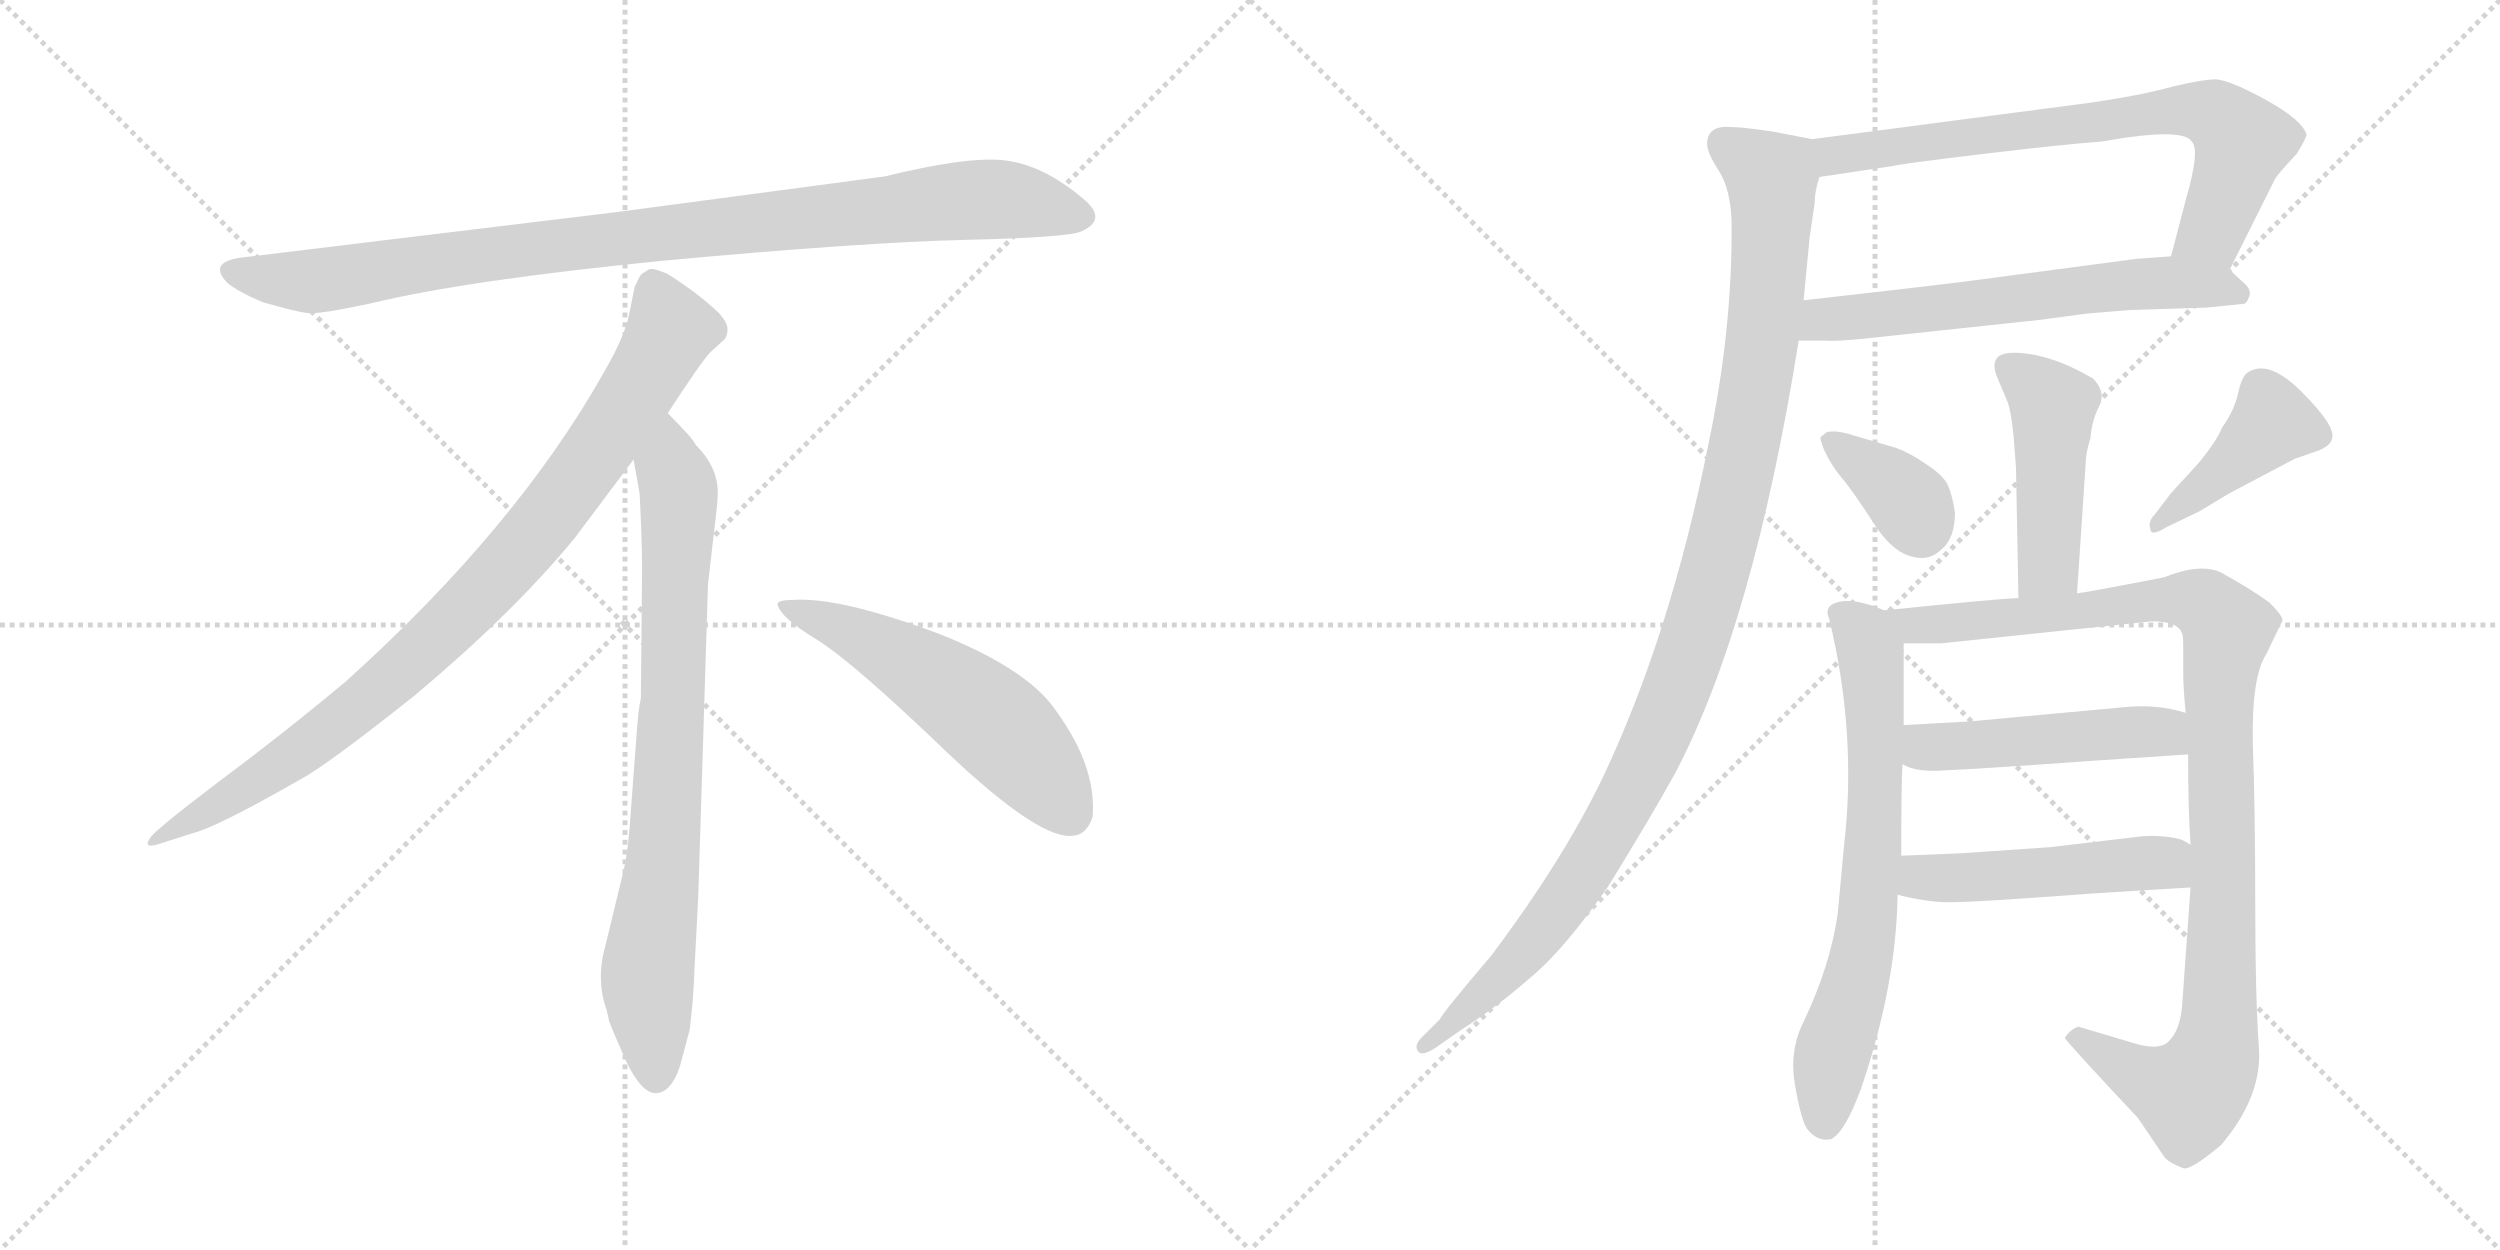 <svg version="1.1" viewBox="0 0 2048 1024" xmlns="http://www.w3.org/2000/svg">
  <g stroke="lightgray" stroke-dasharray="1,1" stroke-width="1" transform="scale(4, 4)">
    <line x1="0" y1="0" x2="256" y2="256"></line>
    <line x1="256" y1="0" x2="0" y2="256"></line>
    <line x1="128" y1="0" x2="128" y2="256"></line>
    <line x1="0" y1="128" x2="256" y2="128"></line>
    <line x1="256" y1="0" x2="512" y2="256"></line>
    <line x1="512" y1="0" x2="256" y2="256"></line>
    <line x1="384" y1="0" x2="384" y2="256"></line>
    <line x1="256" y1="128" x2="512" y2="128"></line>
  </g>
<g transform="scale(1, -1) translate(0, -850)">
   <style type="text/css">
    @keyframes keyframes0 {
      from {
       stroke: black;
       stroke-dashoffset: 952;
       stroke-width: 128;
       }
       76% {
       animation-timing-function: step-end;
       stroke: black;
       stroke-dashoffset: 0;
       stroke-width: 128;
       }
       to {
       stroke: black;
       stroke-width: 1024;
       }
       }
       #make-me-a-hanzi-animation-0 {
         animation: keyframes0 1.025s both;
         animation-delay: 0s;
         animation-timing-function: linear;
       }
    @keyframes keyframes1 {
      from {
       stroke: black;
       stroke-dashoffset: 897;
       stroke-width: 128;
       }
       74% {
       animation-timing-function: step-end;
       stroke: black;
       stroke-dashoffset: 0;
       stroke-width: 128;
       }
       to {
       stroke: black;
       stroke-width: 1024;
       }
       }
       #make-me-a-hanzi-animation-1 {
         animation: keyframes1 0.98s both;
         animation-delay: 1.025s;
         animation-timing-function: linear;
       }
    @keyframes keyframes2 {
      from {
       stroke: black;
       stroke-dashoffset: 792;
       stroke-width: 128;
       }
       72% {
       animation-timing-function: step-end;
       stroke: black;
       stroke-dashoffset: 0;
       stroke-width: 128;
       }
       to {
       stroke: black;
       stroke-width: 1024;
       }
       }
       #make-me-a-hanzi-animation-2 {
         animation: keyframes2 0.895s both;
         animation-delay: 2.005s;
         animation-timing-function: linear;
       }
    @keyframes keyframes3 {
      from {
       stroke: black;
       stroke-dashoffset: 548;
       stroke-width: 128;
       }
       64% {
       animation-timing-function: step-end;
       stroke: black;
       stroke-dashoffset: 0;
       stroke-width: 128;
       }
       to {
       stroke: black;
       stroke-width: 1024;
       }
       }
       #make-me-a-hanzi-animation-3 {
         animation: keyframes3 0.696s both;
         animation-delay: 2.899s;
         animation-timing-function: linear;
       }
    @keyframes keyframes4 {
      from {
       stroke: black;
       stroke-dashoffset: 720;
       stroke-width: 128;
       }
       70% {
       animation-timing-function: step-end;
       stroke: black;
       stroke-dashoffset: 0;
       stroke-width: 128;
       }
       to {
       stroke: black;
       stroke-width: 1024;
       }
       }
       #make-me-a-hanzi-animation-4 {
         animation: keyframes4 0.836s both;
         animation-delay: 3.595s;
         animation-timing-function: linear;
       }
    @keyframes keyframes5 {
      from {
       stroke: black;
       stroke-dashoffset: 618;
       stroke-width: 128;
       }
       67% {
       animation-timing-function: step-end;
       stroke: black;
       stroke-dashoffset: 0;
       stroke-width: 128;
       }
       to {
       stroke: black;
       stroke-width: 1024;
       }
       }
       #make-me-a-hanzi-animation-5 {
         animation: keyframes5 0.753s both;
         animation-delay: 4.431s;
         animation-timing-function: linear;
       }
    @keyframes keyframes6 {
      from {
       stroke: black;
       stroke-dashoffset: 1092;
       stroke-width: 128;
       }
       78% {
       animation-timing-function: step-end;
       stroke: black;
       stroke-dashoffset: 0;
       stroke-width: 128;
       }
       to {
       stroke: black;
       stroke-width: 1024;
       }
       }
       #make-me-a-hanzi-animation-6 {
         animation: keyframes6 1.139s both;
         animation-delay: 5.184s;
         animation-timing-function: linear;
       }
    @keyframes keyframes7 {
      from {
       stroke: black;
       stroke-dashoffset: 461;
       stroke-width: 128;
       }
       60% {
       animation-timing-function: step-end;
       stroke: black;
       stroke-dashoffset: 0;
       stroke-width: 128;
       }
       to {
       stroke: black;
       stroke-width: 1024;
       }
       }
       #make-me-a-hanzi-animation-7 {
         animation: keyframes7 0.625s both;
         animation-delay: 6.323s;
         animation-timing-function: linear;
       }
    @keyframes keyframes8 {
      from {
       stroke: black;
       stroke-dashoffset: 362;
       stroke-width: 128;
       }
       54% {
       animation-timing-function: step-end;
       stroke: black;
       stroke-dashoffset: 0;
       stroke-width: 128;
       }
       to {
       stroke: black;
       stroke-width: 1024;
       }
       }
       #make-me-a-hanzi-animation-8 {
         animation: keyframes8 0.545s both;
         animation-delay: 6.948s;
         animation-timing-function: linear;
       }
    @keyframes keyframes9 {
      from {
       stroke: black;
       stroke-dashoffset: 419;
       stroke-width: 128;
       }
       58% {
       animation-timing-function: step-end;
       stroke: black;
       stroke-dashoffset: 0;
       stroke-width: 128;
       }
       to {
       stroke: black;
       stroke-width: 1024;
       }
       }
       #make-me-a-hanzi-animation-9 {
         animation: keyframes9 0.591s both;
         animation-delay: 7.493s;
         animation-timing-function: linear;
       }
    @keyframes keyframes10 {
      from {
       stroke: black;
       stroke-dashoffset: 690;
       stroke-width: 128;
       }
       69% {
       animation-timing-function: step-end;
       stroke: black;
       stroke-dashoffset: 0;
       stroke-width: 128;
       }
       to {
       stroke: black;
       stroke-width: 1024;
       }
       }
       #make-me-a-hanzi-animation-10 {
         animation: keyframes10 0.812s both;
         animation-delay: 8.083s;
         animation-timing-function: linear;
       }
    @keyframes keyframes11 {
      from {
       stroke: black;
       stroke-dashoffset: 1034;
       stroke-width: 128;
       }
       77% {
       animation-timing-function: step-end;
       stroke: black;
       stroke-dashoffset: 0;
       stroke-width: 128;
       }
       to {
       stroke: black;
       stroke-width: 1024;
       }
       }
       #make-me-a-hanzi-animation-11 {
         animation: keyframes11 1.091s both;
         animation-delay: 8.895s;
         animation-timing-function: linear;
       }
    @keyframes keyframes12 {
      from {
       stroke: black;
       stroke-dashoffset: 485;
       stroke-width: 128;
       }
       61% {
       animation-timing-function: step-end;
       stroke: black;
       stroke-dashoffset: 0;
       stroke-width: 128;
       }
       to {
       stroke: black;
       stroke-width: 1024;
       }
       }
       #make-me-a-hanzi-animation-12 {
         animation: keyframes12 0.645s both;
         animation-delay: 9.986s;
         animation-timing-function: linear;
       }
    @keyframes keyframes13 {
      from {
       stroke: black;
       stroke-dashoffset: 489;
       stroke-width: 128;
       }
       61% {
       animation-timing-function: step-end;
       stroke: black;
       stroke-dashoffset: 0;
       stroke-width: 128;
       }
       to {
       stroke: black;
       stroke-width: 1024;
       }
       }
       #make-me-a-hanzi-animation-13 {
         animation: keyframes13 0.648s both;
         animation-delay: 10.631s;
         animation-timing-function: linear;
       }
</style>
<path d="M 725.0 705.5 L 507.0 676.5 L 202.0 639.5 Q 169.0 636.5 186.0 618.5 Q 194.0 611.5 215.0 602.5 Q 243.0 594.5 252.0 593.5 Q 262.0 592.5 304.0 601.5 Q 382.0 620.5 544.0 636.5 Q 706.0 651.5 791.0 653.5 Q 876.0 655.5 886.0 660.5 Q 908.0 670.5 887.0 687.5 Q 855.0 714.5 824.0 718.5 Q 794.0 722.5 725.0 705.5 Z" fill="lightgray"></path> 
<path d="M 547.0 511.5 Q 575.0 554.5 582.0 561.5 L 593.0 571.5 Q 596.0 574.5 596.0 580.5 Q 596.0 585.5 589.0 593.5 Q 571.0 610.5 547.0 625.5 Q 536.0 630.5 532.0 629.5 L 527.0 626.5 Q 525.0 625.5 523.0 621.5 Q 521.0 616.5 520.0 615.5 L 516.0 595.5 Q 513.0 576.5 495.0 545.5 Q 423.0 417.5 283.0 291.5 Q 234.0 250.5 179.0 209.5 Q 125.0 168.5 123.0 163.5 Q 116.0 153.5 133.0 159.5 L 158.0 167.5 Q 178.0 172.5 246.0 211.5 Q 267.0 222.5 340.0 280.5 Q 421.0 348.5 471.0 409.5 L 519.0 473.5 L 547.0 511.5 Z" fill="lightgray"></path> 
<path d="M 572.0 115.5 L 580.0 371.5 L 586.0 423.5 Q 588.0 439.5 588.0 446.5 Q 588.0 467.5 570.0 485.5 Q 568.0 490.5 547.0 511.5 C 526.0 533.5 514.0 503.5 519.0 473.5 L 524.0 445.5 Q 526.0 404.5 526.0 383.5 L 525.0 277.5 Q 523.0 271.5 521.0 241.5 L 517.0 188.5 Q 515.0 155.5 511.0 137.5 L 496.0 75.5 Q 488.0 47.5 497.0 22.5 L 499.0 13.5 Q 501.0 7.5 513.0 -19.5 Q 526.0 -46.5 538.0 -45.5 Q 550.0 -44.5 557.0 -23.5 L 565.0 6.5 Q 568.0 29.5 569.0 57.5 L 572.0 115.5 Z" fill="lightgray"></path> 
<path d="M 637.0 354.5 Q 640.0 343.5 670.0 325.5 Q 700.0 306.5 776.0 233.5 Q 853.0 160.5 880.0 165.5 Q 890.0 166.5 895.0 180.5 Q 899.0 224.5 860.0 274.5 Q 835.0 304.5 770.0 330.5 Q 687.0 361.5 649.0 358.5 Q 636.0 358.5 637.0 354.5 Z" fill="lightgray"></path> 
<path d="M 1826.5 629.0 L 1863.5 703.0 Q 1865.5 707.0 1881.5 724.0 Q 1889.5 737.0 1889.5 740.0 Q 1885.5 752.0 1856.5 768.0 Q 1827.5 784.0 1815.5 785.0 Q 1804.5 785.0 1779.5 779.0 Q 1754.5 772.0 1713.5 766.0 L 1484.5 736.0 C 1454.5 732.0 1460.5 701.0 1490.5 705.0 L 1550.5 714.0 Q 1558.5 716.0 1625.5 724.0 Q 1692.5 732.0 1721.5 734.0 Q 1788.5 746.0 1795.5 734.0 Q 1802.5 727.0 1790.5 686.0 L 1778.5 640.0 C 1770.5 611.0 1813.5 602.0 1826.5 629.0 Z" fill="lightgray"></path> 
<path d="M 1473.5 571.0 L 1494.5 571.0 Q 1506.5 570.0 1540.5 574.0 L 1671.5 588.0 L 1708.5 593.0 L 1744.5 596.0 L 1807.5 598.0 L 1837.5 601.0 Q 1840.5 601.0 1842.5 607.0 Q 1844.5 612.0 1839.5 617.0 L 1826.5 629.0 C 1811.5 642.0 1808.5 642.0 1778.5 640.0 L 1750.5 638.0 L 1614.5 620.0 Q 1575.5 615.0 1477.5 604.0 C 1447.5 601.0 1443.5 571.0 1473.5 571.0 Z" fill="lightgray"></path> 
<path d="M 1398.5 732.0 Q 1398.5 725.0 1407.5 711.0 Q 1417.5 696.0 1418.5 669.0 Q 1419.5 581.0 1399.5 486.0 Q 1368.5 330.0 1312.5 212.0 Q 1279.5 144.0 1221.5 67.0 Q 1181.5 20.0 1179.5 15.0 L 1163.5 -1.0 Q 1158.5 -7.0 1161.5 -11.0 Q 1164.5 -16.0 1176.5 -8.0 L 1196.5 6.0 Q 1227.5 26.0 1253.5 49.0 Q 1280.5 71.0 1317.5 124.0 Q 1351.5 179.0 1372.5 217.0 Q 1436.5 339.0 1473.5 571.0 L 1477.5 604.0 L 1482.5 656.0 L 1486.5 683.0 Q 1486.5 693.0 1490.5 705.0 C 1495.5 734.0 1495.5 734.0 1484.5 736.0 L 1453.5 742.0 Q 1427.5 746.0 1416.5 746.0 Q 1398.5 747.0 1398.5 732.0 Z" fill="lightgray"></path> 
<path d="M 1649.5 493.0 L 1651.5 467.0 L 1653.5 360.0 C 1654.5 330.0 1699.5 334.0 1701.5 364.0 L 1708.5 469.0 Q 1708.5 479.0 1712.5 491.0 Q 1713.5 505.0 1719.5 517.0 Q 1725.5 529.0 1714.5 540.0 Q 1678.5 561.0 1649.5 561.0 Q 1627.5 561.0 1636.5 540.0 L 1644.5 521.0 Q 1647.5 513.0 1649.5 493.0 Z" fill="lightgray"></path> 
<path d="M 1601.5 430.0 Q 1599.5 444.0 1595.5 453.0 Q 1591.5 461.0 1577.5 470.0 Q 1564.5 479.0 1553.5 483.0 L 1519.5 493.0 Q 1504.5 498.0 1496.5 496.0 L 1491.5 492.0 Q 1490.5 491.0 1494.5 481.0 Q 1499.5 470.0 1507.5 460.0 Q 1516.5 450.0 1538.5 416.0 Q 1552.5 397.0 1566.5 394.0 Q 1580.5 390.0 1590.5 400.0 Q 1601.5 409.0 1601.5 430.0 Z" fill="lightgray"></path> 
<path d="M 1778.5 446.0 L 1765.5 429.0 Q 1759.5 423.0 1761.5 417.0 Q 1761.5 410.0 1774.5 418.0 L 1801.5 431.0 L 1826.5 446.0 L 1879.5 474.0 L 1899.5 481.0 Q 1909.5 485.0 1910.5 491.0 Q 1913.5 501.0 1885.5 529.0 Q 1858.5 556.0 1841.5 545.0 Q 1836.5 542.0 1833.5 528.0 Q 1830.5 514.0 1820.5 500.0 Q 1815.5 488.0 1800.5 470.0 L 1778.5 446.0 Z" fill="lightgray"></path> 
<path d="M 1543.5 350.0 Q 1520.5 360.0 1506.5 357.0 Q 1493.5 354.0 1498.5 343.0 Q 1521.5 248.0 1510.5 156.0 L 1505.5 102.0 Q 1499.5 59.0 1477.5 13.0 Q 1465.5 -11.0 1470.5 -39.0 Q 1475.5 -68.0 1480.5 -75.0 Q 1489.5 -86.0 1500.5 -83.0 Q 1511.5 -77.0 1524.5 -42.0 Q 1553.5 43.0 1554.5 117.0 L 1557.5 149.0 Q 1557.5 209.0 1558.5 224.0 L 1559.5 256.0 L 1559.5 323.0 C 1559.5 344.0 1559.5 344.0 1543.5 350.0 Z" fill="lightgray"></path> 
<path d="M 1653.5 360.0 Q 1640.5 360.0 1543.5 350.0 C 1513.5 347.0 1529.5 323.0 1559.5 323.0 L 1590.5 323.0 L 1762.5 341.0 Q 1784.5 341.0 1787.5 331.0 Q 1788.5 330.0 1788.5 320.0 L 1788.5 297.0 Q 1788.5 287.0 1790.5 266.0 L 1792.5 232.0 Q 1792.5 186.0 1794.5 158.0 L 1794.5 123.0 L 1787.5 25.0 Q 1785.5 6.0 1777.5 -2.0 Q 1770.5 -11.0 1749.5 -5.0 L 1702.5 9.0 Q 1696.5 7.0 1691.5 0.0 Q 1690.5 -1.0 1751.5 -66.0 L 1772.5 -97.0 Q 1775.5 -102.0 1788.5 -107.0 Q 1794.5 -109.0 1819.5 -88.0 Q 1853.5 -48.0 1850.5 -8.0 Q 1847.5 32.0 1847.5 109.0 Q 1847.5 186.0 1845.5 241.0 Q 1844.5 296.0 1856.5 314.0 L 1869.5 341.0 Q 1871.5 344.0 1859.5 356.0 Q 1846.5 366.0 1819.5 381.0 Q 1802.5 389.0 1772.5 377.0 Q 1705.5 364.0 1701.5 364.0 L 1653.5 360.0 Z" fill="lightgray"></path> 
<path d="M 1790.5 266.0 Q 1768.5 273.0 1743.5 271.0 L 1613.5 259.0 L 1559.5 256.0 C 1529.5 254.0 1531.5 236.0 1558.5 224.0 Q 1569.5 217.0 1594.5 219.0 Q 1620.5 220.0 1717.5 227.0 L 1792.5 232.0 C 1822.5 234.0 1819.5 258.0 1790.5 266.0 Z" fill="lightgray"></path> 
<path d="M 1554.5 117.0 Q 1582.5 110.0 1601.5 111.0 Q 1620.5 111.0 1713.5 118.0 L 1794.5 123.0 C 1824.5 125.0 1820.5 143.0 1794.5 158.0 L 1787.5 162.0 Q 1774.5 166.0 1755.5 165.0 L 1679.5 156.0 L 1606.5 151.0 L 1557.5 149.0 C 1527.5 148.0 1525.5 124.0 1554.5 117.0 Z" fill="lightgray"></path> 
      <clipPath id="make-me-a-hanzi-clip-0">
      <path d="M 725.0 705.5 L 507.0 676.5 L 202.0 639.5 Q 169.0 636.5 186.0 618.5 Q 194.0 611.5 215.0 602.5 Q 243.0 594.5 252.0 593.5 Q 262.0 592.5 304.0 601.5 Q 382.0 620.5 544.0 636.5 Q 706.0 651.5 791.0 653.5 Q 876.0 655.5 886.0 660.5 Q 908.0 670.5 887.0 687.5 Q 855.0 714.5 824.0 718.5 Q 794.0 722.5 725.0 705.5 Z" fill="lightgray"></path>
      </clipPath>
      <path clip-path="url(#make-me-a-hanzi-clip-0)" d="M 194.0 628.5 L 216.0 621.5 L 273.0 621.5 L 502.0 654.5 L 785.0 685.5 L 824.0 686.5 L 884.0 674.5 " fill="none" id="make-me-a-hanzi-animation-0" stroke-dasharray="824 1648" stroke-linecap="round"></path>

      <clipPath id="make-me-a-hanzi-clip-1">
      <path d="M 547.0 511.5 Q 575.0 554.5 582.0 561.5 L 593.0 571.5 Q 596.0 574.5 596.0 580.5 Q 596.0 585.5 589.0 593.5 Q 571.0 610.5 547.0 625.5 Q 536.0 630.5 532.0 629.5 L 527.0 626.5 Q 525.0 625.5 523.0 621.5 Q 521.0 616.5 520.0 615.5 L 516.0 595.5 Q 513.0 576.5 495.0 545.5 Q 423.0 417.5 283.0 291.5 Q 234.0 250.5 179.0 209.5 Q 125.0 168.5 123.0 163.5 Q 116.0 153.5 133.0 159.5 L 158.0 167.5 Q 178.0 172.5 246.0 211.5 Q 267.0 222.5 340.0 280.5 Q 421.0 348.5 471.0 409.5 L 519.0 473.5 L 547.0 511.5 Z" fill="lightgray"></path>
      </clipPath>
      <path clip-path="url(#make-me-a-hanzi-clip-1)" d="M 537.0 616.5 L 550.0 579.5 L 546.0 570.5 L 500.0 496.5 L 420.0 391.5 L 318.0 290.5 L 263.0 246.5 L 128.0 162.5 " fill="none" id="make-me-a-hanzi-animation-1" stroke-dasharray="769 1538" stroke-linecap="round"></path>

      <clipPath id="make-me-a-hanzi-clip-2">
      <path d="M 572.0 115.5 L 580.0 371.5 L 586.0 423.5 Q 588.0 439.5 588.0 446.5 Q 588.0 467.5 570.0 485.5 Q 568.0 490.5 547.0 511.5 C 526.0 533.5 514.0 503.5 519.0 473.5 L 524.0 445.5 Q 526.0 404.5 526.0 383.5 L 525.0 277.5 Q 523.0 271.5 521.0 241.5 L 517.0 188.5 Q 515.0 155.5 511.0 137.5 L 496.0 75.5 Q 488.0 47.5 497.0 22.5 L 499.0 13.5 Q 501.0 7.5 513.0 -19.5 Q 526.0 -46.5 538.0 -45.5 Q 550.0 -44.5 557.0 -23.5 L 565.0 6.5 Q 568.0 29.5 569.0 57.5 L 572.0 115.5 Z" fill="lightgray"></path>
      </clipPath>
      <path clip-path="url(#make-me-a-hanzi-clip-2)" d="M 548.0 500.5 L 549.0 466.5 L 556.0 448.5 L 552.0 289.5 L 544.0 154.5 L 530.0 45.5 L 538.0 -32.5 " fill="none" id="make-me-a-hanzi-animation-2" stroke-dasharray="664 1328" stroke-linecap="round"></path>

      <clipPath id="make-me-a-hanzi-clip-3">
      <path d="M 637.0 354.5 Q 640.0 343.5 670.0 325.5 Q 700.0 306.5 776.0 233.5 Q 853.0 160.5 880.0 165.5 Q 890.0 166.5 895.0 180.5 Q 899.0 224.5 860.0 274.5 Q 835.0 304.5 770.0 330.5 Q 687.0 361.5 649.0 358.5 Q 636.0 358.5 637.0 354.5 Z" fill="lightgray"></path>
      </clipPath>
      <path clip-path="url(#make-me-a-hanzi-clip-3)" d="M 644.0 353.5 L 687.0 337.5 L 792.0 275.5 L 840.0 232.5 L 876.0 184.5 " fill="none" id="make-me-a-hanzi-animation-3" stroke-dasharray="420 840" stroke-linecap="round"></path>

      <clipPath id="make-me-a-hanzi-clip-4">
      <path d="M 1826.5 629.0 L 1863.5 703.0 Q 1865.5 707.0 1881.5 724.0 Q 1889.5 737.0 1889.5 740.0 Q 1885.5 752.0 1856.5 768.0 Q 1827.5 784.0 1815.5 785.0 Q 1804.5 785.0 1779.5 779.0 Q 1754.5 772.0 1713.5 766.0 L 1484.5 736.0 C 1454.5 732.0 1460.5 701.0 1490.5 705.0 L 1550.5 714.0 Q 1558.5 716.0 1625.5 724.0 Q 1692.5 732.0 1721.5 734.0 Q 1788.5 746.0 1795.5 734.0 Q 1802.5 727.0 1790.5 686.0 L 1778.5 640.0 C 1770.5 611.0 1813.5 602.0 1826.5 629.0 Z" fill="lightgray"></path>
      </clipPath>
      <path clip-path="url(#make-me-a-hanzi-clip-4)" d="M 1493.5 730.0 L 1510.5 723.0 L 1804.5 759.0 L 1820.5 752.0 L 1837.5 734.0 L 1812.5 660.0 L 1786.5 646.0 " fill="none" id="make-me-a-hanzi-animation-4" stroke-dasharray="592 1184" stroke-linecap="round"></path>

      <clipPath id="make-me-a-hanzi-clip-5">
      <path d="M 1473.5 571.0 L 1494.5 571.0 Q 1506.5 570.0 1540.5 574.0 L 1671.5 588.0 L 1708.5 593.0 L 1744.5 596.0 L 1807.5 598.0 L 1837.5 601.0 Q 1840.5 601.0 1842.5 607.0 Q 1844.5 612.0 1839.5 617.0 L 1826.5 629.0 C 1811.5 642.0 1808.5 642.0 1778.5 640.0 L 1750.5 638.0 L 1614.5 620.0 Q 1575.5 615.0 1477.5 604.0 C 1447.5 601.0 1443.5 571.0 1473.5 571.0 Z" fill="lightgray"></path>
      </clipPath>
      <path clip-path="url(#make-me-a-hanzi-clip-5)" d="M 1478.5 576.0 L 1493.5 589.0 L 1730.5 616.0 L 1772.5 619.0 L 1833.5 610.0 " fill="none" id="make-me-a-hanzi-animation-5" stroke-dasharray="490 980" stroke-linecap="round"></path>

      <clipPath id="make-me-a-hanzi-clip-6">
      <path d="M 1398.5 732.0 Q 1398.5 725.0 1407.5 711.0 Q 1417.5 696.0 1418.5 669.0 Q 1419.5 581.0 1399.5 486.0 Q 1368.5 330.0 1312.5 212.0 Q 1279.5 144.0 1221.5 67.0 Q 1181.5 20.0 1179.5 15.0 L 1163.5 -1.0 Q 1158.5 -7.0 1161.5 -11.0 Q 1164.5 -16.0 1176.5 -8.0 L 1196.5 6.0 Q 1227.5 26.0 1253.5 49.0 Q 1280.5 71.0 1317.5 124.0 Q 1351.5 179.0 1372.5 217.0 Q 1436.5 339.0 1473.5 571.0 L 1477.5 604.0 L 1482.5 656.0 L 1486.5 683.0 Q 1486.5 693.0 1490.5 705.0 C 1495.5 734.0 1495.5 734.0 1484.5 736.0 L 1453.5 742.0 Q 1427.5 746.0 1416.5 746.0 Q 1398.5 747.0 1398.5 732.0 Z" fill="lightgray"></path>
      </clipPath>
      <path clip-path="url(#make-me-a-hanzi-clip-6)" d="M 1412.5 733.0 L 1450.5 702.0 L 1451.5 667.0 L 1431.5 493.0 L 1383.5 313.0 L 1341.5 212.0 L 1292.5 129.0 L 1237.5 57.0 L 1168.5 -7.0 " fill="none" id="make-me-a-hanzi-animation-6" stroke-dasharray="964 1928" stroke-linecap="round"></path>

      <clipPath id="make-me-a-hanzi-clip-7">
      <path d="M 1649.5 493.0 L 1651.5 467.0 L 1653.5 360.0 C 1654.5 330.0 1699.5 334.0 1701.5 364.0 L 1708.5 469.0 Q 1708.5 479.0 1712.5 491.0 Q 1713.5 505.0 1719.5 517.0 Q 1725.5 529.0 1714.5 540.0 Q 1678.5 561.0 1649.5 561.0 Q 1627.5 561.0 1636.5 540.0 L 1644.5 521.0 Q 1647.5 513.0 1649.5 493.0 Z" fill="lightgray"></path>
      </clipPath>
      <path clip-path="url(#make-me-a-hanzi-clip-7)" d="M 1645.5 549.0 L 1681.5 517.0 L 1678.5 388.0 L 1658.5 368.0 " fill="none" id="make-me-a-hanzi-animation-7" stroke-dasharray="333 666" stroke-linecap="round"></path>

      <clipPath id="make-me-a-hanzi-clip-8">
      <path d="M 1601.5 430.0 Q 1599.5 444.0 1595.5 453.0 Q 1591.5 461.0 1577.5 470.0 Q 1564.5 479.0 1553.5 483.0 L 1519.5 493.0 Q 1504.5 498.0 1496.5 496.0 L 1491.5 492.0 Q 1490.5 491.0 1494.5 481.0 Q 1499.5 470.0 1507.5 460.0 Q 1516.5 450.0 1538.5 416.0 Q 1552.5 397.0 1566.5 394.0 Q 1580.5 390.0 1590.5 400.0 Q 1601.5 409.0 1601.5 430.0 Z" fill="lightgray"></path>
      </clipPath>
      <path clip-path="url(#make-me-a-hanzi-clip-8)" d="M 1498.5 488.0 L 1555.5 448.0 L 1573.5 416.0 " fill="none" id="make-me-a-hanzi-animation-8" stroke-dasharray="234 468" stroke-linecap="round"></path>

      <clipPath id="make-me-a-hanzi-clip-9">
      <path d="M 1778.5 446.0 L 1765.5 429.0 Q 1759.5 423.0 1761.5 417.0 Q 1761.5 410.0 1774.5 418.0 L 1801.5 431.0 L 1826.5 446.0 L 1879.5 474.0 L 1899.5 481.0 Q 1909.5 485.0 1910.5 491.0 Q 1913.5 501.0 1885.5 529.0 Q 1858.5 556.0 1841.5 545.0 Q 1836.5 542.0 1833.5 528.0 Q 1830.5 514.0 1820.5 500.0 Q 1815.5 488.0 1800.5 470.0 L 1778.5 446.0 Z" fill="lightgray"></path>
      </clipPath>
      <path clip-path="url(#make-me-a-hanzi-clip-9)" d="M 1898.5 493.0 L 1861.5 504.0 L 1767.5 422.0 " fill="none" id="make-me-a-hanzi-animation-9" stroke-dasharray="291 582" stroke-linecap="round"></path>

      <clipPath id="make-me-a-hanzi-clip-10">
      <path d="M 1543.5 350.0 Q 1520.5 360.0 1506.5 357.0 Q 1493.5 354.0 1498.5 343.0 Q 1521.5 248.0 1510.5 156.0 L 1505.5 102.0 Q 1499.5 59.0 1477.5 13.0 Q 1465.5 -11.0 1470.5 -39.0 Q 1475.5 -68.0 1480.5 -75.0 Q 1489.5 -86.0 1500.5 -83.0 Q 1511.5 -77.0 1524.5 -42.0 Q 1553.5 43.0 1554.5 117.0 L 1557.5 149.0 Q 1557.5 209.0 1558.5 224.0 L 1559.5 256.0 L 1559.5 323.0 C 1559.5 344.0 1559.5 344.0 1543.5 350.0 Z" fill="lightgray"></path>
      </clipPath>
      <path clip-path="url(#make-me-a-hanzi-clip-10)" d="M 1506.5 348.0 L 1527.5 330.0 L 1532.5 316.0 L 1536.5 198.0 L 1528.5 85.0 L 1499.5 -20.0 L 1495.5 -71.0 " fill="none" id="make-me-a-hanzi-animation-10" stroke-dasharray="562 1124" stroke-linecap="round"></path>

      <clipPath id="make-me-a-hanzi-clip-11">
      <path d="M 1653.5 360.0 Q 1640.5 360.0 1543.5 350.0 C 1513.5 347.0 1529.5 323.0 1559.5 323.0 L 1590.5 323.0 L 1762.5 341.0 Q 1784.5 341.0 1787.5 331.0 Q 1788.5 330.0 1788.5 320.0 L 1788.5 297.0 Q 1788.5 287.0 1790.5 266.0 L 1792.5 232.0 Q 1792.5 186.0 1794.5 158.0 L 1794.5 123.0 L 1787.5 25.0 Q 1785.5 6.0 1777.5 -2.0 Q 1770.5 -11.0 1749.5 -5.0 L 1702.5 9.0 Q 1696.5 7.0 1691.5 0.0 Q 1690.5 -1.0 1751.5 -66.0 L 1772.5 -97.0 Q 1775.5 -102.0 1788.5 -107.0 Q 1794.5 -109.0 1819.5 -88.0 Q 1853.5 -48.0 1850.5 -8.0 Q 1847.5 32.0 1847.5 109.0 Q 1847.5 186.0 1845.5 241.0 Q 1844.5 296.0 1856.5 314.0 L 1869.5 341.0 Q 1871.5 344.0 1859.5 356.0 Q 1846.5 366.0 1819.5 381.0 Q 1802.5 389.0 1772.5 377.0 Q 1705.5 364.0 1701.5 364.0 L 1653.5 360.0 Z" fill="lightgray"></path>
      </clipPath>
      <path clip-path="url(#make-me-a-hanzi-clip-11)" d="M 1556.5 349.0 L 1567.5 337.0 L 1787.5 360.0 L 1812.5 350.0 L 1824.5 335.0 L 1817.5 277.0 L 1818.5 20.0 L 1811.5 -22.0 L 1792.5 -45.0 L 1762.5 -37.0 L 1698.5 3.0 " fill="none" id="make-me-a-hanzi-animation-11" stroke-dasharray="906 1812" stroke-linecap="round"></path>

      <clipPath id="make-me-a-hanzi-clip-12">
      <path d="M 1790.5 266.0 Q 1768.5 273.0 1743.5 271.0 L 1613.5 259.0 L 1559.5 256.0 C 1529.5 254.0 1531.5 236.0 1558.5 224.0 Q 1569.5 217.0 1594.5 219.0 Q 1620.5 220.0 1717.5 227.0 L 1792.5 232.0 C 1822.5 234.0 1819.5 258.0 1790.5 266.0 Z" fill="lightgray"></path>
      </clipPath>
      <path clip-path="url(#make-me-a-hanzi-clip-12)" d="M 1566.5 250.0 L 1575.5 239.0 L 1586.5 237.0 L 1765.5 251.0 L 1784.5 237.0 " fill="none" id="make-me-a-hanzi-animation-12" stroke-dasharray="357 714" stroke-linecap="round"></path>

      <clipPath id="make-me-a-hanzi-clip-13">
      <path d="M 1554.5 117.0 Q 1582.5 110.0 1601.5 111.0 Q 1620.5 111.0 1713.5 118.0 L 1794.5 123.0 C 1824.5 125.0 1820.5 143.0 1794.5 158.0 L 1787.5 162.0 Q 1774.5 166.0 1755.5 165.0 L 1679.5 156.0 L 1606.5 151.0 L 1557.5 149.0 C 1527.5 148.0 1525.5 124.0 1554.5 117.0 Z" fill="lightgray"></path>
      </clipPath>
      <path clip-path="url(#make-me-a-hanzi-clip-13)" d="M 1563.5 143.0 L 1582.5 130.0 L 1770.5 143.0 L 1787.5 129.0 " fill="none" id="make-me-a-hanzi-animation-13" stroke-dasharray="361 722" stroke-linecap="round"></path>

</g>
</svg>
